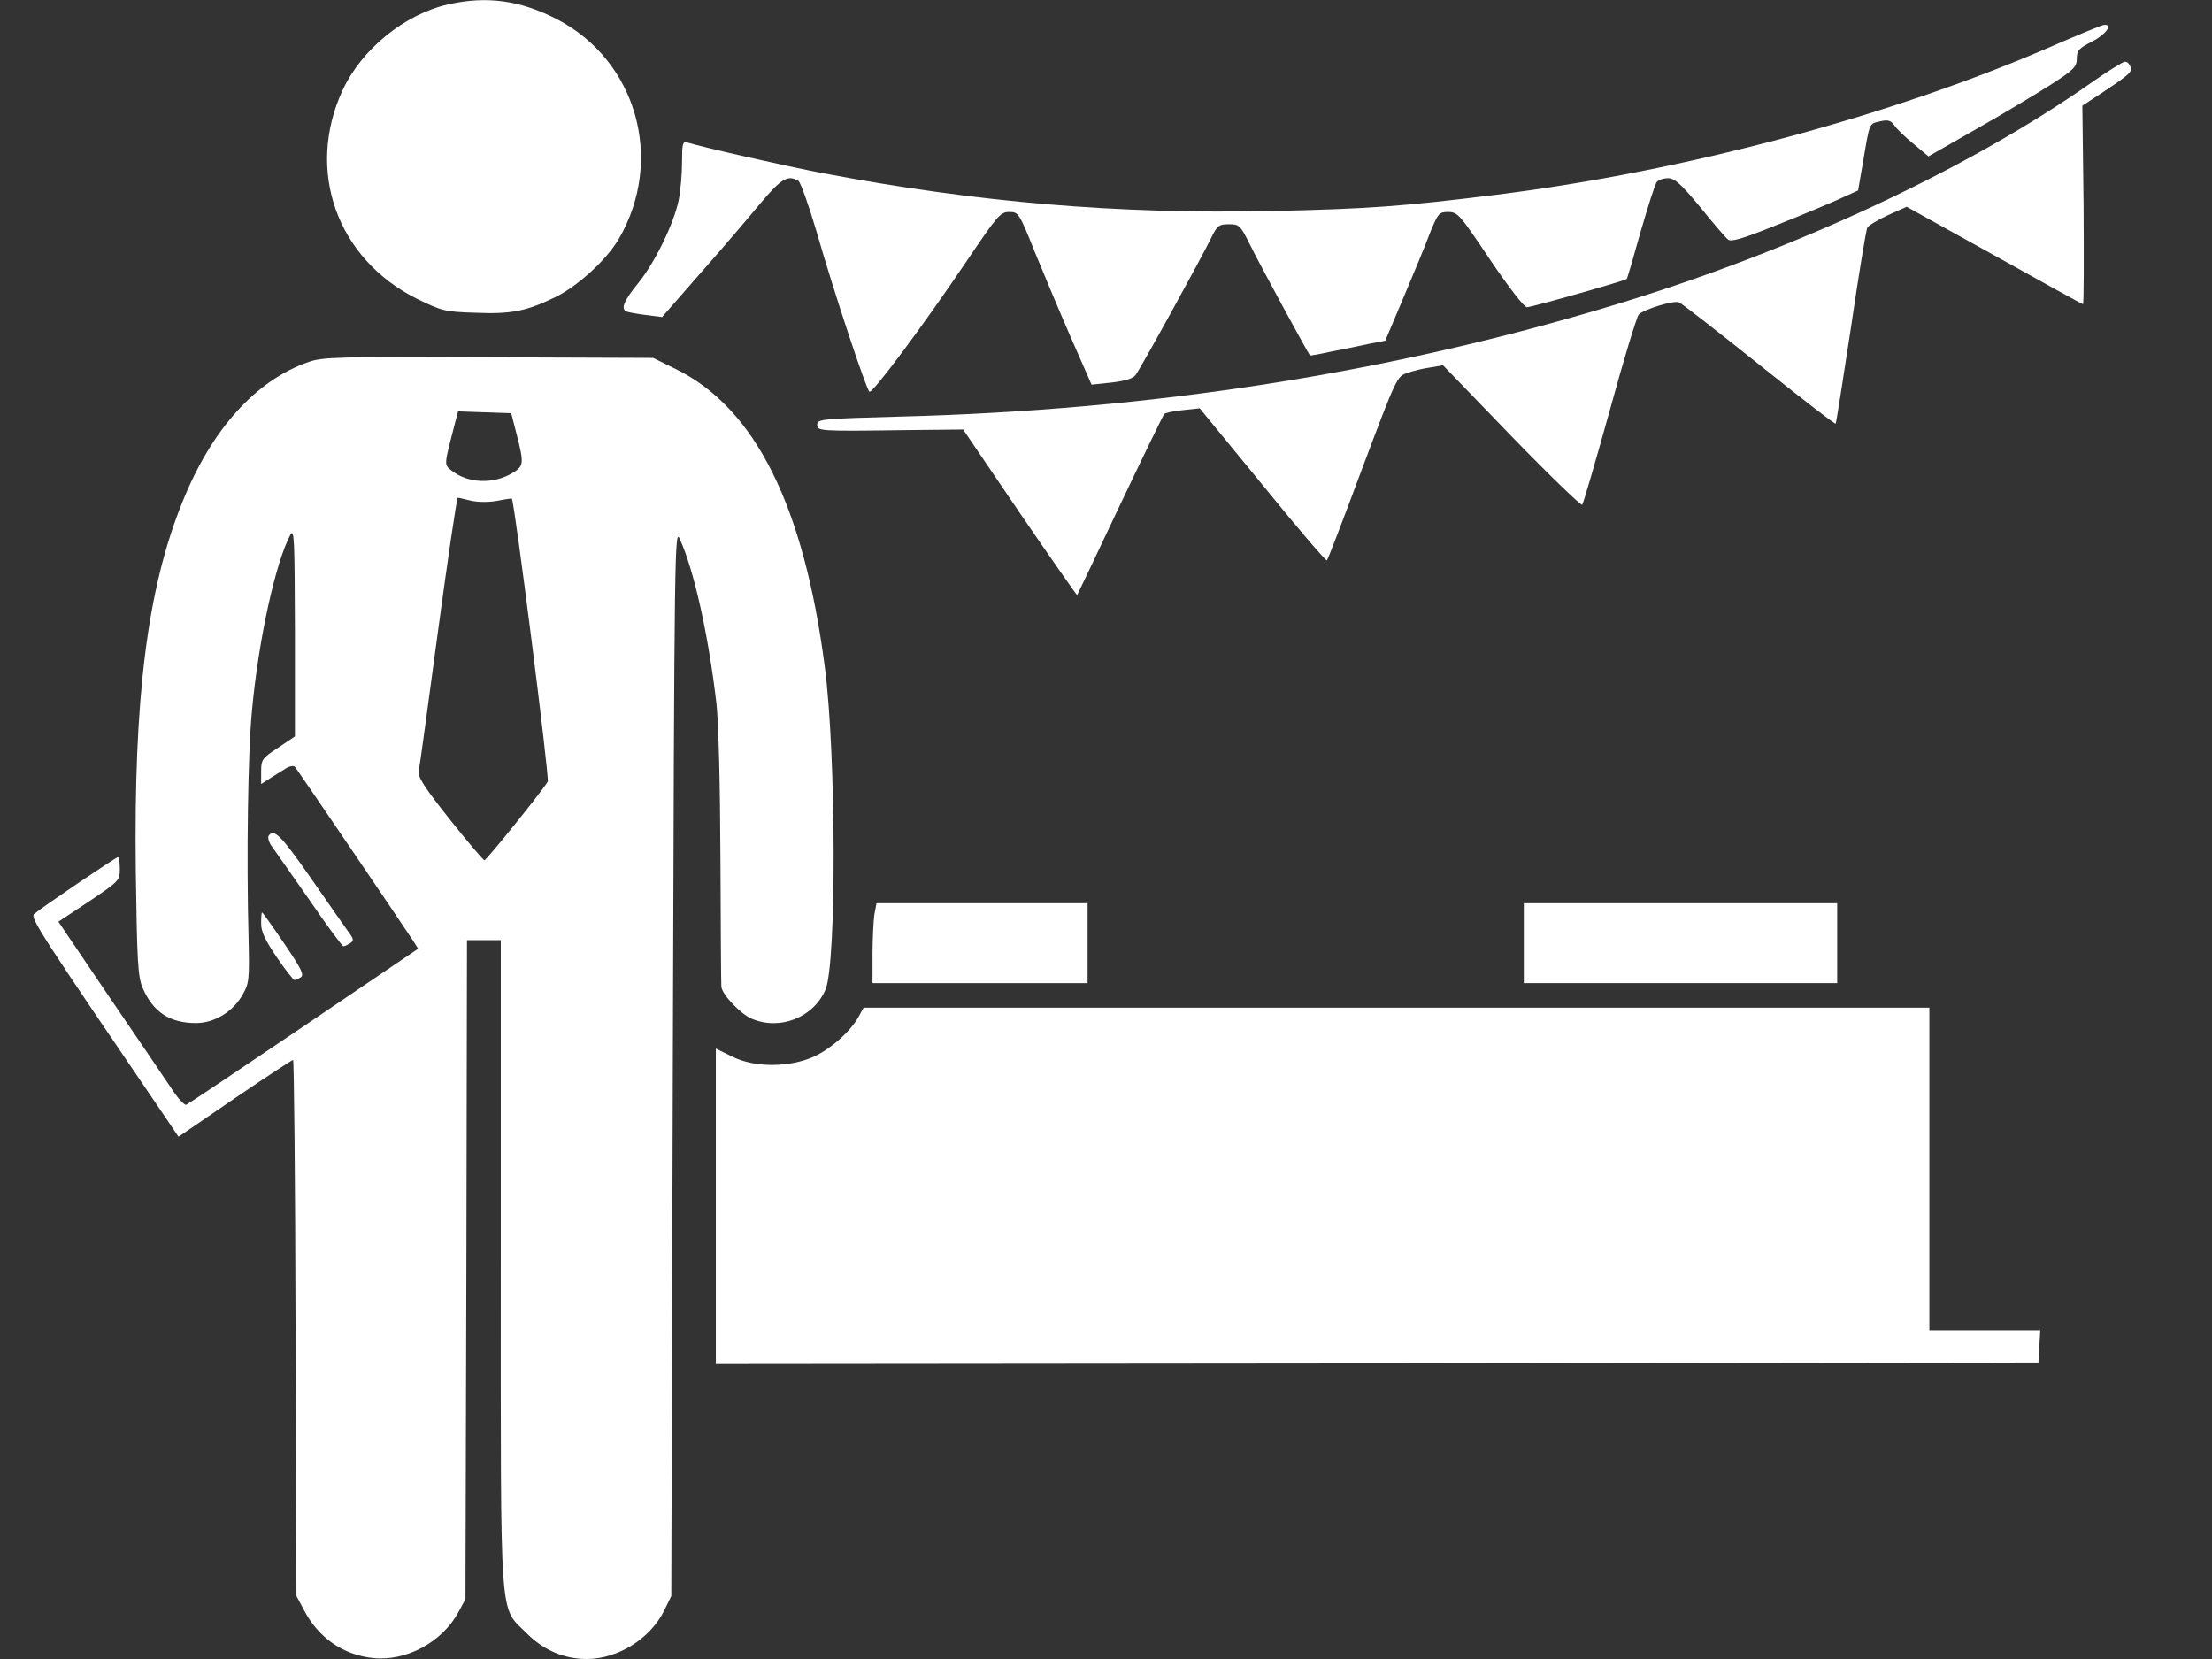 <?xml version="1.0" standalone="no"?>
<!DOCTYPE svg PUBLIC "-//W3C//DTD SVG 20010904//EN"
 "http://www.w3.org/TR/2001/REC-SVG-20010904/DTD/svg10.dtd">
<svg version="1.0" xmlns="http://www.w3.org/2000/svg"
 width="720pt" height="540pt" viewBox="0 0 720 540"
 preserveAspectRatio="xMidYMid meet">

<rect x="0" y="0" width="720" height="540" fill="#333333" stroke="none"/>

<g transform="translate(0,540) scale(0.1,-0.1)"
fill="#FFFFFF" stroke="none">
<path d="M1460 5386 c-143 -32 -283 -146 -345 -280 -121 -262 -18 -549 243
-679 80 -39 90 -42 189 -45 117 -5 166 5 261 51 73 36 166 121 206 189 150
257 59 581 -202 716 -119 61 -227 76 -352 48z"/>
<path d="M6680 5250 c-524 -228 -1198 -408 -1810 -484 -306 -38 -416 -46 -735
-53 -500 -10 -953 28 -1455 123 -117 22 -390 84 -442 100 -16 5 -18 -3 -18
-65 0 -38 -5 -94 -11 -123 -16 -77 -78 -204 -132 -270 -45 -55 -56 -81 -40
-91 5 -3 33 -8 63 -12 l55 -7 126 144 c69 78 156 180 194 226 68 81 90 94 124
73 7 -5 33 -78 58 -162 56 -196 163 -518 173 -524 10 -6 172 211 317 426 100
148 109 159 138 159 30 0 32 -2 84 -132 30 -73 83 -200 119 -282 l65 -148 66
7 c43 5 69 13 77 24 17 22 217 386 245 444 21 43 26 47 59 47 34 0 37 -3 69
-67 26 -54 188 -352 195 -360 1 -1 30 4 66 12 36 7 91 18 122 25 l57 11 60
142 c33 78 72 172 86 210 26 63 29 67 59 67 31 0 38 -9 136 -155 60 -89 111
-155 120 -155 15 0 319 86 325 92 2 2 22 71 45 153 24 83 47 156 53 163 5 6
22 12 36 12 22 0 42 -18 105 -94 42 -52 83 -100 91 -106 10 -8 48 3 162 49 81
32 173 71 204 85 l57 26 17 98 c21 125 19 119 55 127 25 6 35 3 46 -13 7 -11
35 -38 62 -60 l49 -41 154 88 c85 48 193 113 242 144 78 50 87 60 87 87 0 26
7 33 50 55 45 23 69 57 38 54 -7 -1 -83 -32 -168 -69z"/>
<path d="M6806 5130 c-401 -281 -966 -545 -1546 -721 -730 -222 -1505 -344
-2332 -365 -251 -7 -268 -8 -268 -26 0 -21 4 -22 285 -18 l190 2 184 -271
c102 -149 186 -269 187 -268 1 1 64 133 139 292 76 160 141 293 144 297 3 4
31 10 61 13 l55 6 205 -250 c112 -138 206 -248 209 -245 3 2 55 138 116 302
111 295 112 297 146 308 19 7 52 15 75 18 l41 7 223 -231 c123 -127 227 -227
230 -223 4 5 44 143 90 308 45 165 88 305 94 311 16 17 114 47 131 40 8 -3
125 -94 260 -202 135 -108 247 -195 250 -193 2 2 24 144 50 314 25 171 49 316
53 324 4 7 35 26 68 41 l60 27 285 -158 c156 -87 286 -159 289 -159 3 0 3 145
2 323 l-4 323 64 42 c93 62 99 68 92 86 -3 9 -11 16 -18 15 -6 0 -56 -31 -110
-69z"/>
<path d="M1005 4222 c-173 -60 -317 -220 -412 -458 -114 -282 -158 -638 -151
-1201 4 -292 7 -343 22 -378 34 -79 88 -115 174 -115 60 0 121 37 152 93 21
36 22 49 19 185 -7 262 -2 604 11 737 21 231 77 485 125 574 13 23 14 -13 15
-315 l0 -341 -55 -37 c-52 -34 -55 -39 -55 -77 l0 -41 25 16 c14 9 36 23 51
32 14 10 29 13 34 8 7 -8 342 -501 384 -565 l17 -27 -372 -252 c-204 -138
-376 -253 -383 -256 -6 -2 -30 24 -52 59 -23 34 -114 169 -203 299 l-161 238
100 66 c98 66 100 68 100 106 0 21 -3 38 -6 38 -7 0 -253 -167 -273 -185 -13
-13 19 -62 441 -682 l29 -43 183 125 c101 69 187 125 190 125 3 0 7 -393 8
-873 l3 -872 24 -45 c47 -91 128 -147 226 -157 108 -11 225 52 278 151 l22 41
3 1073 2 1072 55 0 55 0 0 -1053 c0 -1200 -6 -1112 85 -1204 55 -55 122 -83
195 -83 101 0 207 66 252 158 l23 47 5 1740 c5 1691 6 1739 23 1700 46 -101
93 -312 119 -535 7 -63 12 -264 13 -505 1 -220 2 -408 3 -417 3 -26 63 -89 99
-104 92 -39 201 4 240 95 36 85 35 760 -2 1048 -68 525 -226 843 -482 970
l-77 38 -535 2 c-489 2 -540 1 -586 -15z m677 -237 c24 -94 23 -102 -13 -124
-62 -38 -147 -35 -200 8 -24 19 -24 16 12 154 l10 38 86 -3 87 -3 18 -70z
m-148 -215 c23 -5 59 -5 85 0 25 5 47 8 47 7 9 -10 123 -911 117 -921 -18 -31
-199 -255 -206 -256 -4 0 -55 60 -113 133 -84 106 -104 137 -101 157 3 14 31
220 63 458 32 237 61 432 64 432 3 0 23 -5 44 -10z"/>
<path d="M874 2679 c-3 -6 2 -23 13 -37 11 -15 65 -93 122 -174 56 -82 105
-148 109 -148 4 0 14 5 22 10 12 8 12 13 -6 37 -11 15 -66 94 -123 176 -97
139 -120 162 -137 136z"/>
<path d="M2846 2423 c-3 -21 -6 -80 -6 -130 l0 -93 350 0 350 0 0 130 0 130
-344 0 -343 0 -7 -37z"/>
<path d="M4960 2330 l0 -130 510 0 510 0 0 130 0 130 -510 0 -510 0 0 -130z"/>
<path d="M850 2394 c0 -27 13 -54 51 -110 28 -41 54 -74 58 -74 3 0 12 4 20 9
12 8 1 29 -54 110 -38 56 -70 101 -72 101 -2 0 -3 -16 -3 -36z"/>
<path d="M2796 2093 c-25 -48 -89 -105 -146 -132 -80 -36 -194 -37 -267 0
l-53 26 0 -513 0 -514 2153 2 2152 3 3 53 3 52 -180 0 -181 0 0 525 0 525
-1735 0 -1734 0 -15 -27z"/>
</g>
</svg>
